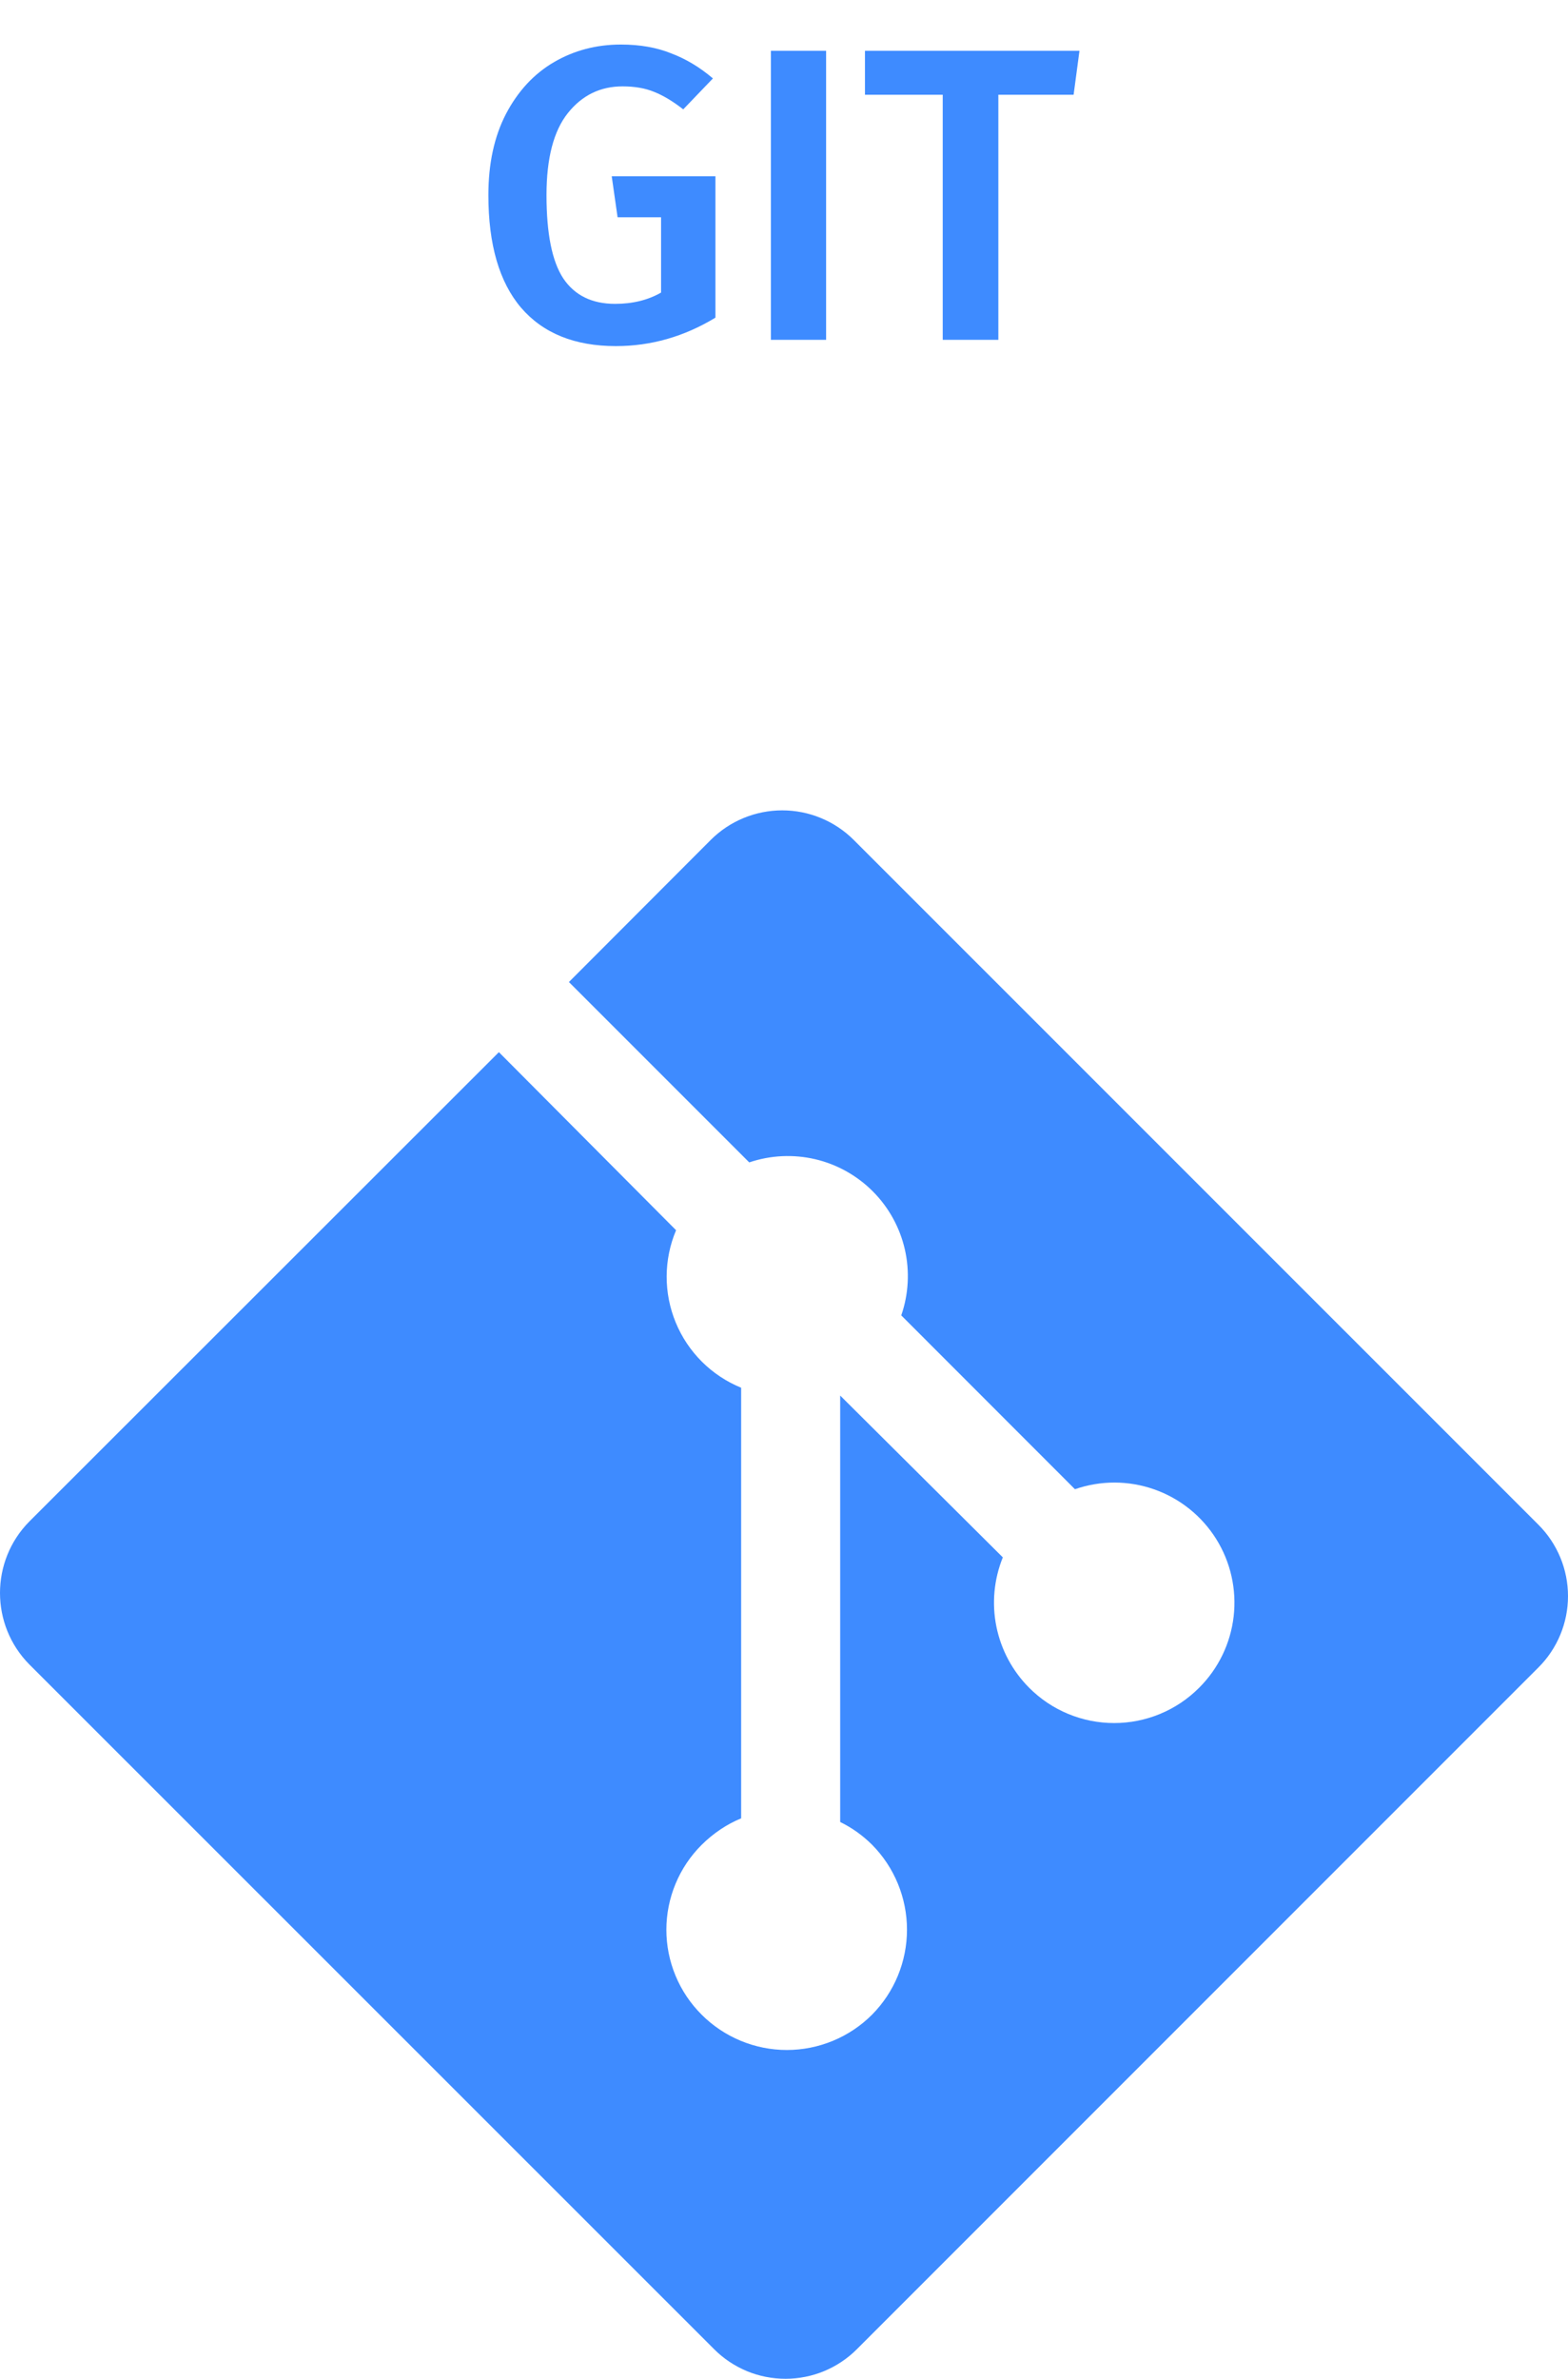 <svg width="60" height="91" viewBox="0 0 60 91" fill="none" xmlns="http://www.w3.org/2000/svg">
<path d="M58.865 58.325L32.667 32.13C31.941 31.406 30.958 31 29.933 31C28.907 31 27.924 31.406 27.198 32.13L21.77 37.567L28.67 44.467C29.484 44.192 30.359 44.15 31.196 44.346C32.033 44.543 32.797 44.971 33.403 45.58C34.009 46.19 34.432 46.957 34.624 47.795C34.815 48.633 34.768 49.508 34.487 50.32L41.133 56.97C42.116 56.628 43.186 56.63 44.168 56.976C45.15 57.322 45.986 57.991 46.538 58.874C47.09 59.757 47.325 60.801 47.206 61.836C47.087 62.87 46.621 63.833 45.883 64.567C45.456 64.995 44.949 65.334 44.392 65.565C43.834 65.796 43.236 65.915 42.633 65.915C42.029 65.915 41.431 65.796 40.873 65.565C40.316 65.334 39.809 64.995 39.383 64.567C38.743 63.926 38.307 63.112 38.127 62.224C37.948 61.337 38.033 60.417 38.373 59.577L32.15 53.387V69.7C32.59 69.915 33.005 70.207 33.37 70.57C34.226 71.435 34.706 72.603 34.706 73.82C34.706 75.037 34.226 76.205 33.37 77.07C32.942 77.499 32.434 77.838 31.874 78.07C31.314 78.302 30.715 78.422 30.109 78.422C29.503 78.422 28.903 78.302 28.344 78.07C27.784 77.838 27.276 77.499 26.848 77.07C26.42 76.644 26.081 76.138 25.85 75.581C25.618 75.023 25.499 74.426 25.499 73.822C25.499 73.219 25.618 72.622 25.85 72.064C26.081 71.507 26.42 71.001 26.848 70.575C27.302 70.125 27.815 69.785 28.36 69.56V53.087C27.799 52.858 27.289 52.52 26.859 52.092C26.43 51.664 26.089 51.155 25.858 50.595C25.626 50.034 25.508 49.434 25.51 48.827C25.512 48.221 25.634 47.621 25.87 47.062L19.09 40.25L1.125 58.202C-0.375 59.715 -0.375 62.162 1.125 63.675L27.325 89.867C27.684 90.227 28.11 90.511 28.578 90.706C29.047 90.9 29.55 91 30.058 91C30.565 91 31.068 90.9 31.537 90.706C32.005 90.511 32.431 90.227 32.79 89.867L58.865 63.792C59.225 63.434 59.51 63.008 59.705 62.539C59.9 62.069 60 61.567 60 61.059C60 60.551 59.9 60.048 59.705 59.579C59.51 59.11 59.225 58.684 58.865 58.325Z" fill="#3E8BFF"/>
<path d="M23.76 1.704C24.485 1.704 25.125 1.816 25.68 2.04C26.245 2.253 26.779 2.573 27.28 3L26.144 4.184C25.749 3.875 25.376 3.651 25.024 3.512C24.683 3.373 24.283 3.304 23.824 3.304C22.971 3.304 22.272 3.645 21.728 4.328C21.184 5.011 20.912 6.056 20.912 7.464C20.912 8.936 21.125 9.997 21.552 10.648C21.989 11.299 22.651 11.624 23.536 11.624C24.208 11.624 24.795 11.48 25.296 11.192V8.312H23.632L23.408 6.744H27.376V12.152C26.181 12.877 24.912 13.24 23.568 13.24C21.989 13.24 20.779 12.749 19.936 11.768C19.104 10.787 18.688 9.352 18.688 7.464C18.688 6.259 18.912 5.224 19.36 4.36C19.819 3.485 20.432 2.824 21.2 2.376C21.968 1.928 22.821 1.704 23.76 1.704ZM31.611 1.944V13H29.499V1.944H31.611ZM41.306 1.944L41.082 3.624H38.202V13H36.074V3.624H33.098V1.944H41.306Z" fill="#3E8BFF"/>
</svg>
